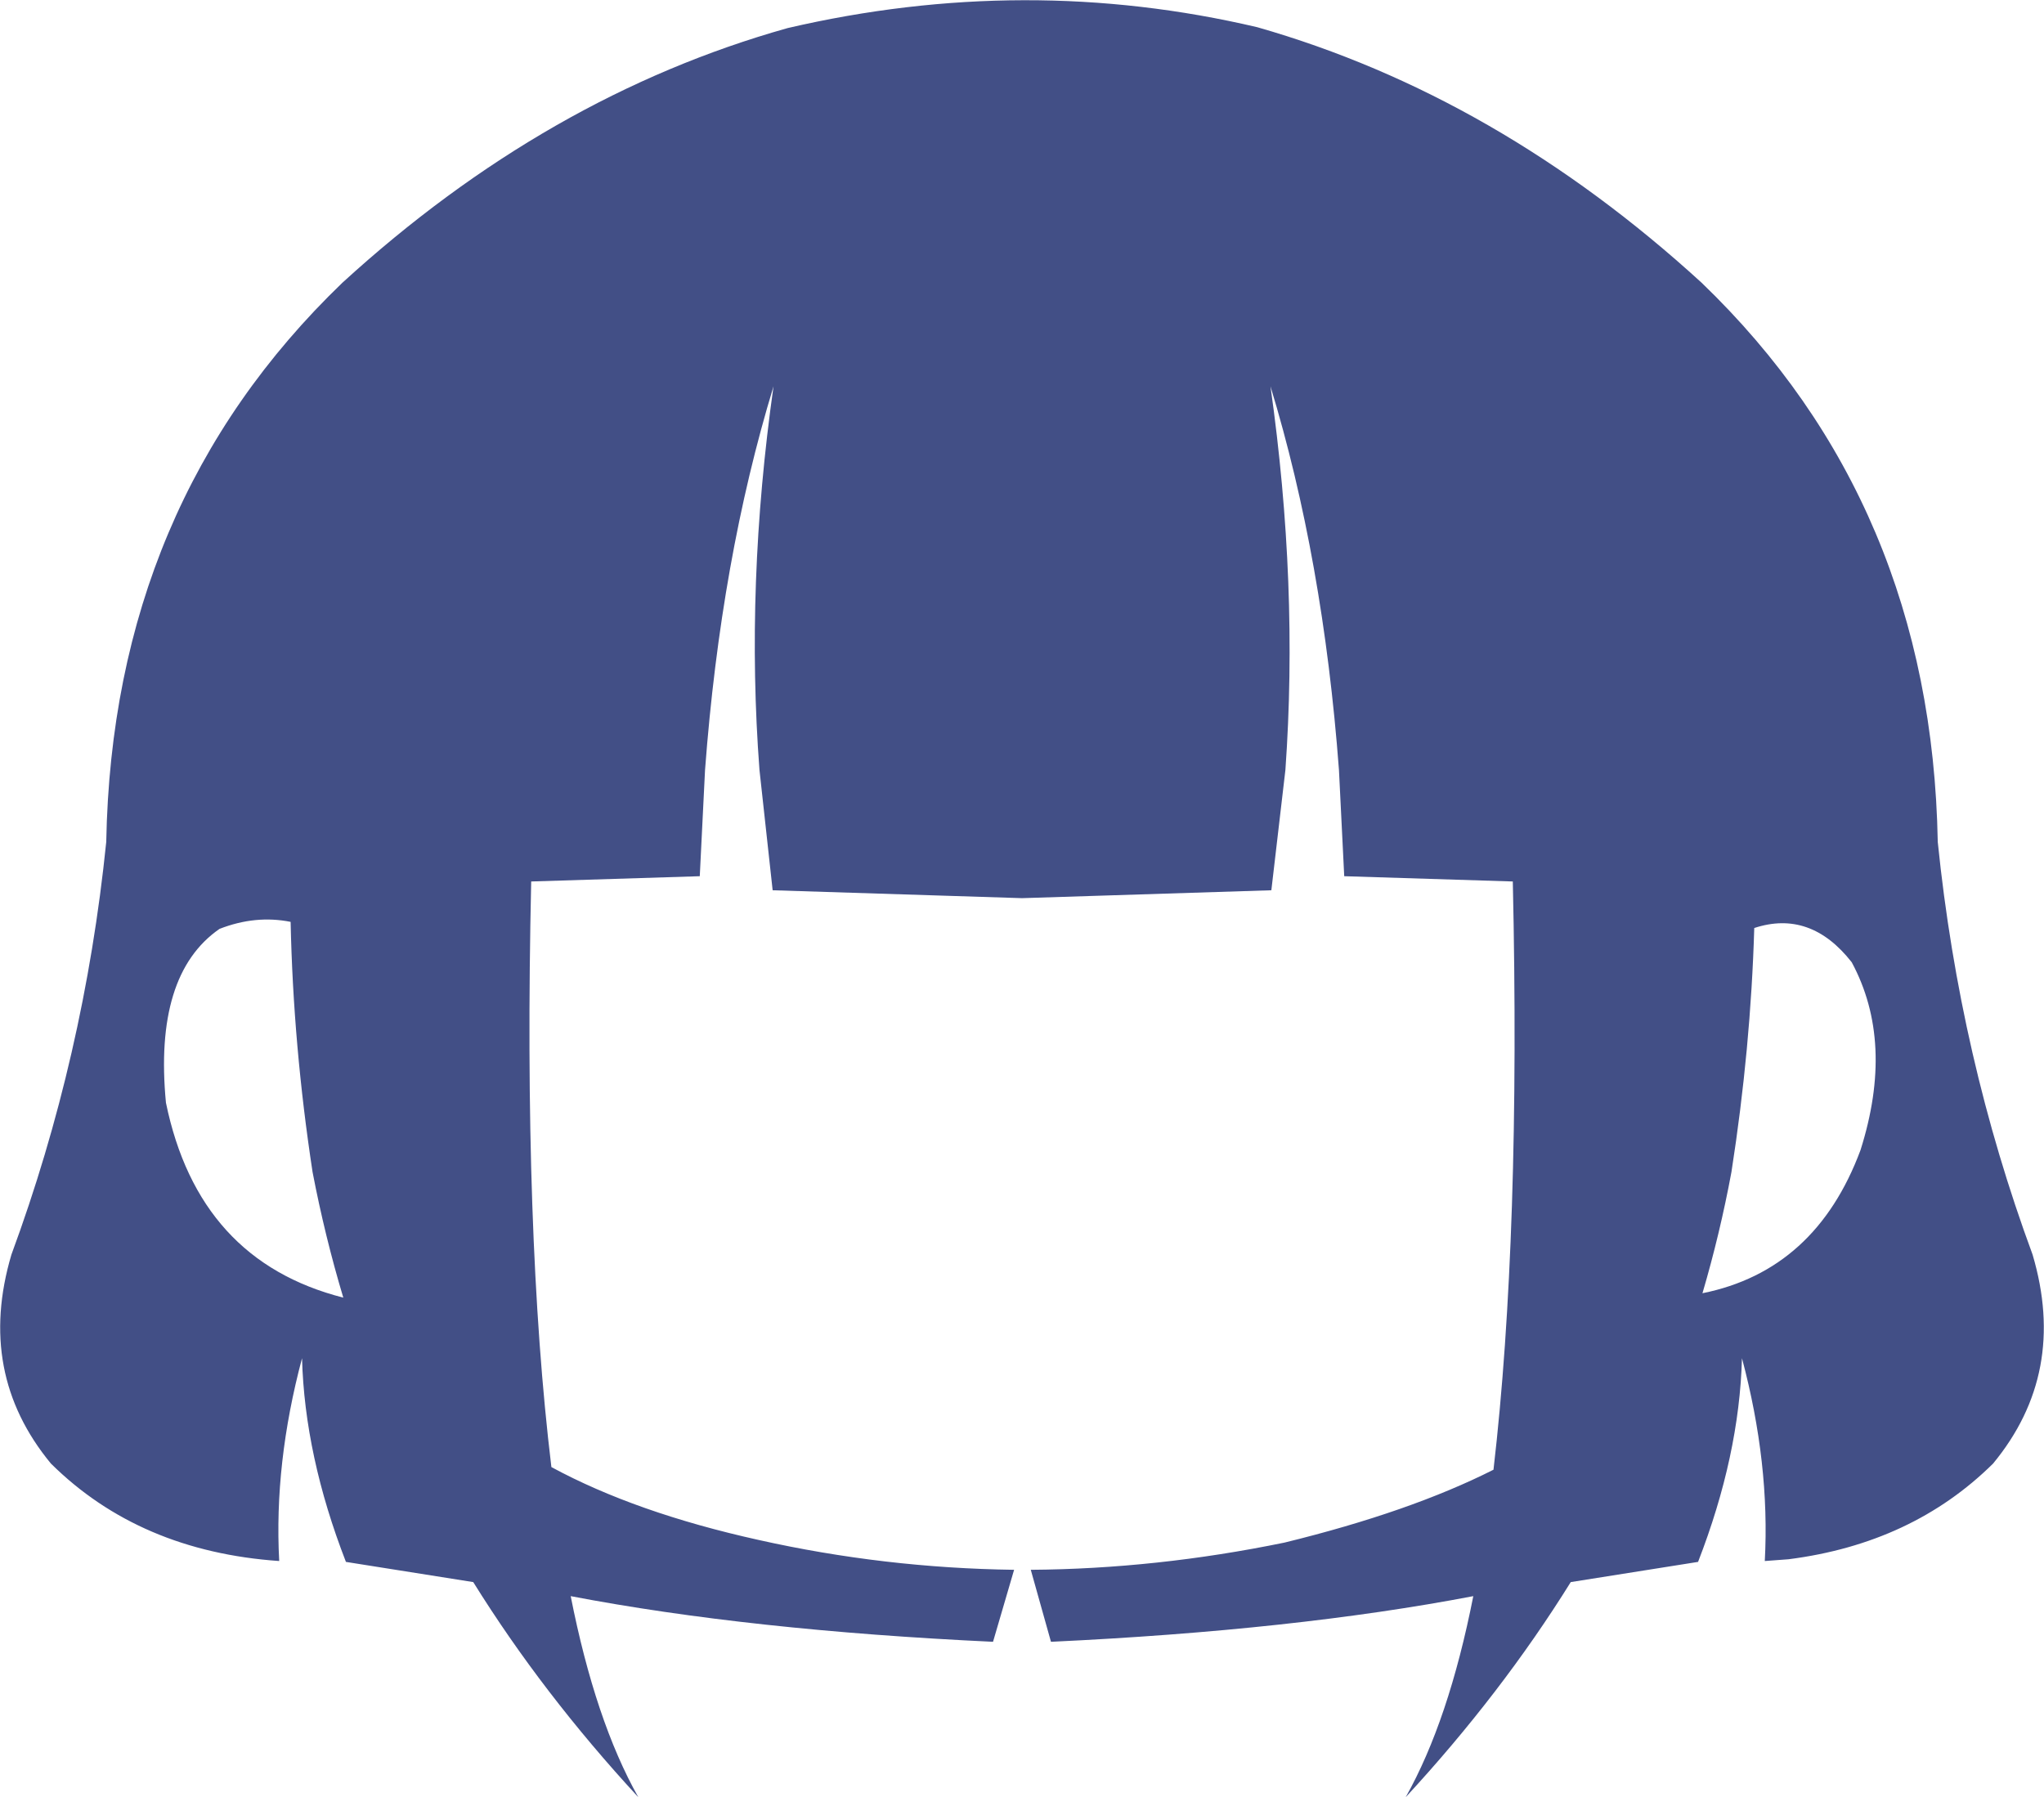 <?xml version="1.0" encoding="UTF-8" standalone="no"?>
<svg xmlns:ffdec="https://www.free-decompiler.com/flash" xmlns:xlink="http://www.w3.org/1999/xlink" ffdec:objectType="shape" height="102.35px" width="116.4px" xmlns="http://www.w3.org/2000/svg">
  <g transform="matrix(1.0, 0.0, 0.0, 1.0, 58.1, 47.45)">
    <path d="M31.35 42.65 Q27.4 49.0 21.95 54.9 24.4 50.55 25.8 43.45 15.6 45.4 1.75 46.05 L0.6 41.95 Q7.75 41.9 15.05 40.4 22.2 38.65 26.95 36.25 28.5 22.9 28.05 2.75 L18.45 2.45 18.15 -3.6 Q17.25 -15.6 14.25 -25.45 15.85 -14.15 15.1 -3.6 L14.3 3.25 0.1 3.7 -14.1 3.25 -14.85 -3.6 Q-15.65 -14.15 -14.05 -25.45 -17.05 -15.6 -17.95 -3.6 L-18.25 2.45 -27.85 2.75 Q-28.3 22.85 -26.7 36.1 -21.9 38.7 -14.9 40.25 -7.75 41.85 -0.35 41.95 L-1.55 46.05 Q-15.4 45.4 -25.6 43.45 -24.2 50.55 -21.75 54.9 -27.2 49.0 -31.15 42.65 L-38.4 41.5 Q-40.75 35.45 -40.9 29.9 -42.5 35.9 -42.2 41.45 -50.15 40.9 -55.2 35.9 -59.45 30.75 -57.45 24.0 -53.3 12.75 -52.05 0.5 -51.7 -18.75 -38.6 -31.35 -26.95 -42.0 -13.25 -45.85 0.3 -49.0 13.5 -45.9 27.15 -42.0 38.8 -31.35 51.9 -18.75 52.25 0.5 53.5 12.75 57.65 24.0 59.65 30.75 55.4 35.9 50.8 40.45 43.75 41.35 L42.4 41.45 Q42.7 35.9 41.1 29.9 40.95 35.45 38.6 41.5 L31.35 42.65 M38.85 26.2 Q45.3 24.9 47.85 18.05 49.8 11.9 47.35 7.35 45.0 4.35 41.8 5.4 41.6 12.25 40.5 19.3 39.85 22.8 38.85 26.2 M-38.55 26.45 Q-39.6 22.95 -40.3 19.3 -41.4 12.1 -41.55 5.05 -43.55 4.65 -45.6 5.45 -49.35 8.05 -48.65 15.35 -46.8 24.35 -38.55 26.45" fill="#424f86" fill-rule="evenodd" stroke="none"/>
  </g>
</svg>
